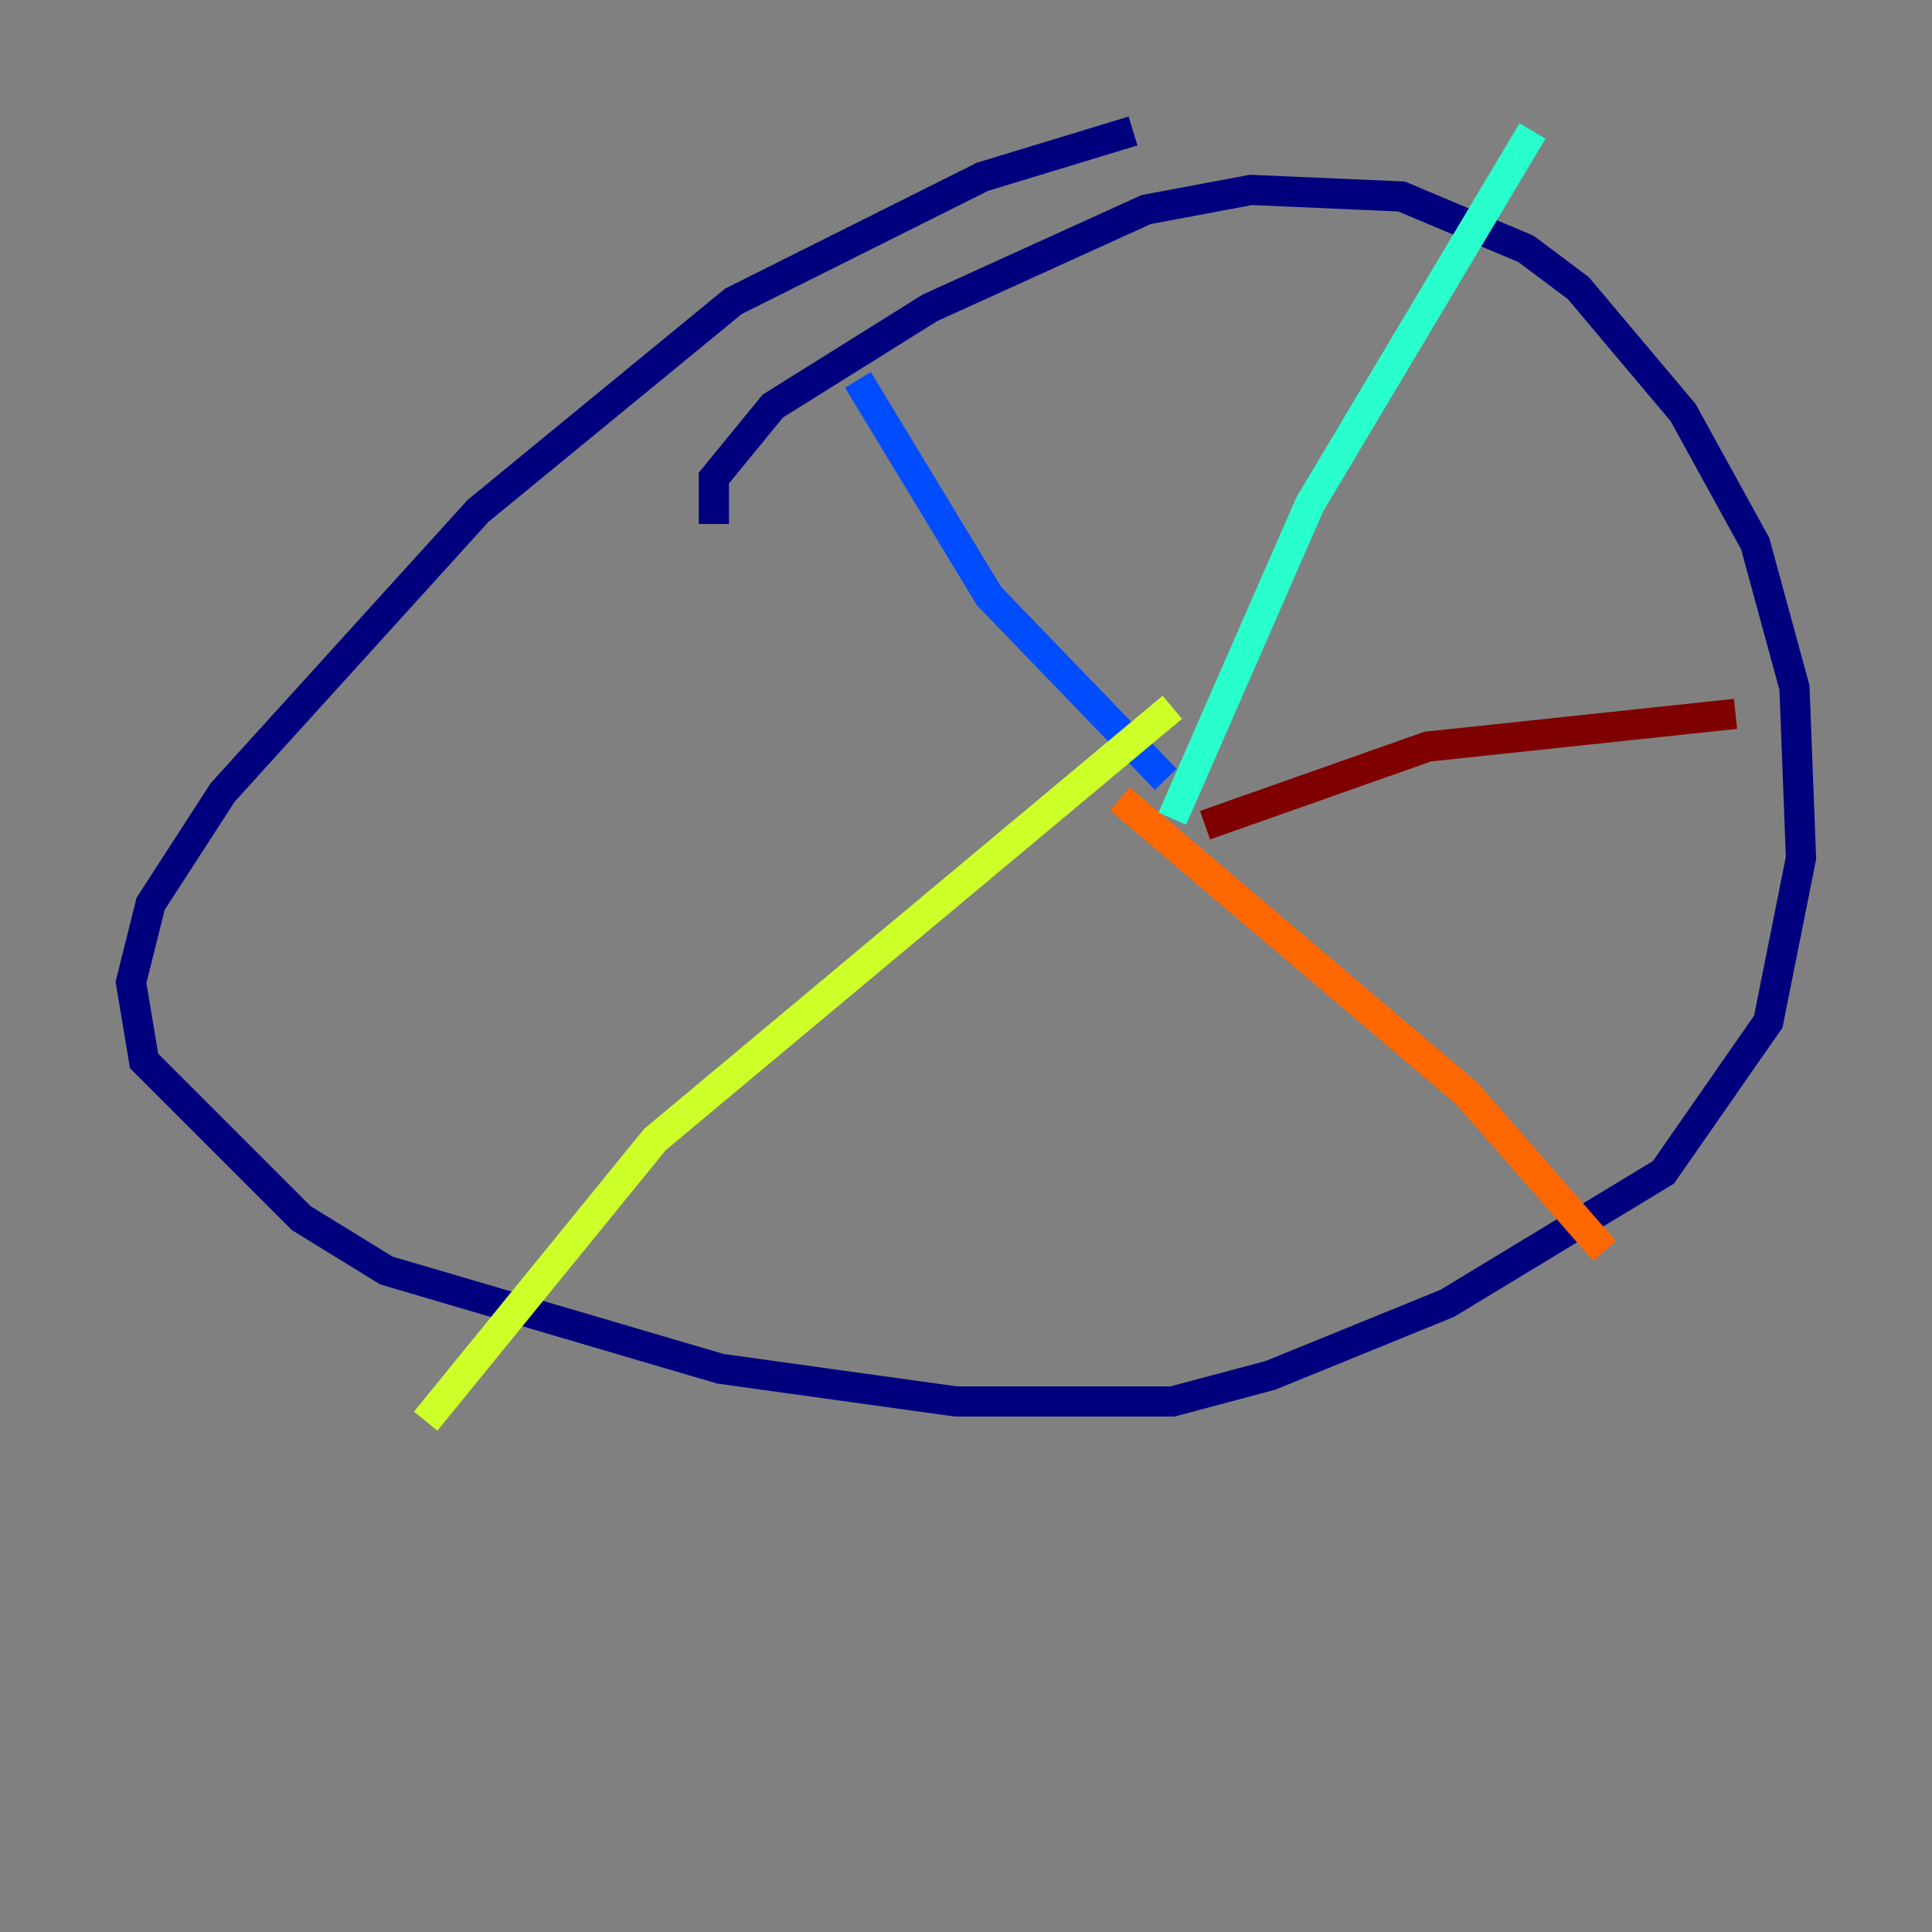 <?xml version="1.0" encoding="utf-8" ?>
<svg baseProfile="tiny" height="128" version="1.2" viewBox="0,0,128,128" width="128" xmlns="http://www.w3.org/2000/svg" xmlns:ev="http://www.w3.org/2001/xml-events" xmlns:xlink="http://www.w3.org/1999/xlink"><rect x="0" y="0" width="128" height="128" fill="#808080" stroke="none"/><defs /><polyline fill="none" points="75.064,8.678 65.085,11.715 48.597,19.959 31.675,33.844 14.752,52.502 9.98,59.878 8.678,65.085 9.546,70.291 19.959,80.705 25.6,84.176 47.729,90.685 63.349,92.854 77.668,92.854 84.176,91.119 95.891,86.346 110.21,77.668 117.153,67.688 119.322,56.841 118.888,45.559 116.285,36.014 111.512,27.336 104.57,19.091 101.098,16.488 92.854,13.017 82.875,12.583 75.932,13.885 61.614,20.393 51.2,26.902 47.295,31.675 47.295,34.712" stroke="#00007f" stroke-width="2" /><polyline fill="none" points="56.841,25.166 65.519,39.485 77.234,51.634" stroke="#004cff" stroke-width="2" /><polyline fill="none" points="101.532,8.678 86.78,33.41 77.668,54.237" stroke="#29ffcd" stroke-width="2" /><polyline fill="none" points="77.668,46.861 43.39,75.498 28.203,94.156" stroke="#cdff29" stroke-width="2" /><polyline fill="none" points="74.197,52.936 97.193,72.461 106.305,82.875" stroke="#ff6700" stroke-width="2" /><polyline fill="none" points="79.837,54.671 94.59,49.464 114.983,47.295" stroke="#7f0000" stroke-width="2" /></svg>